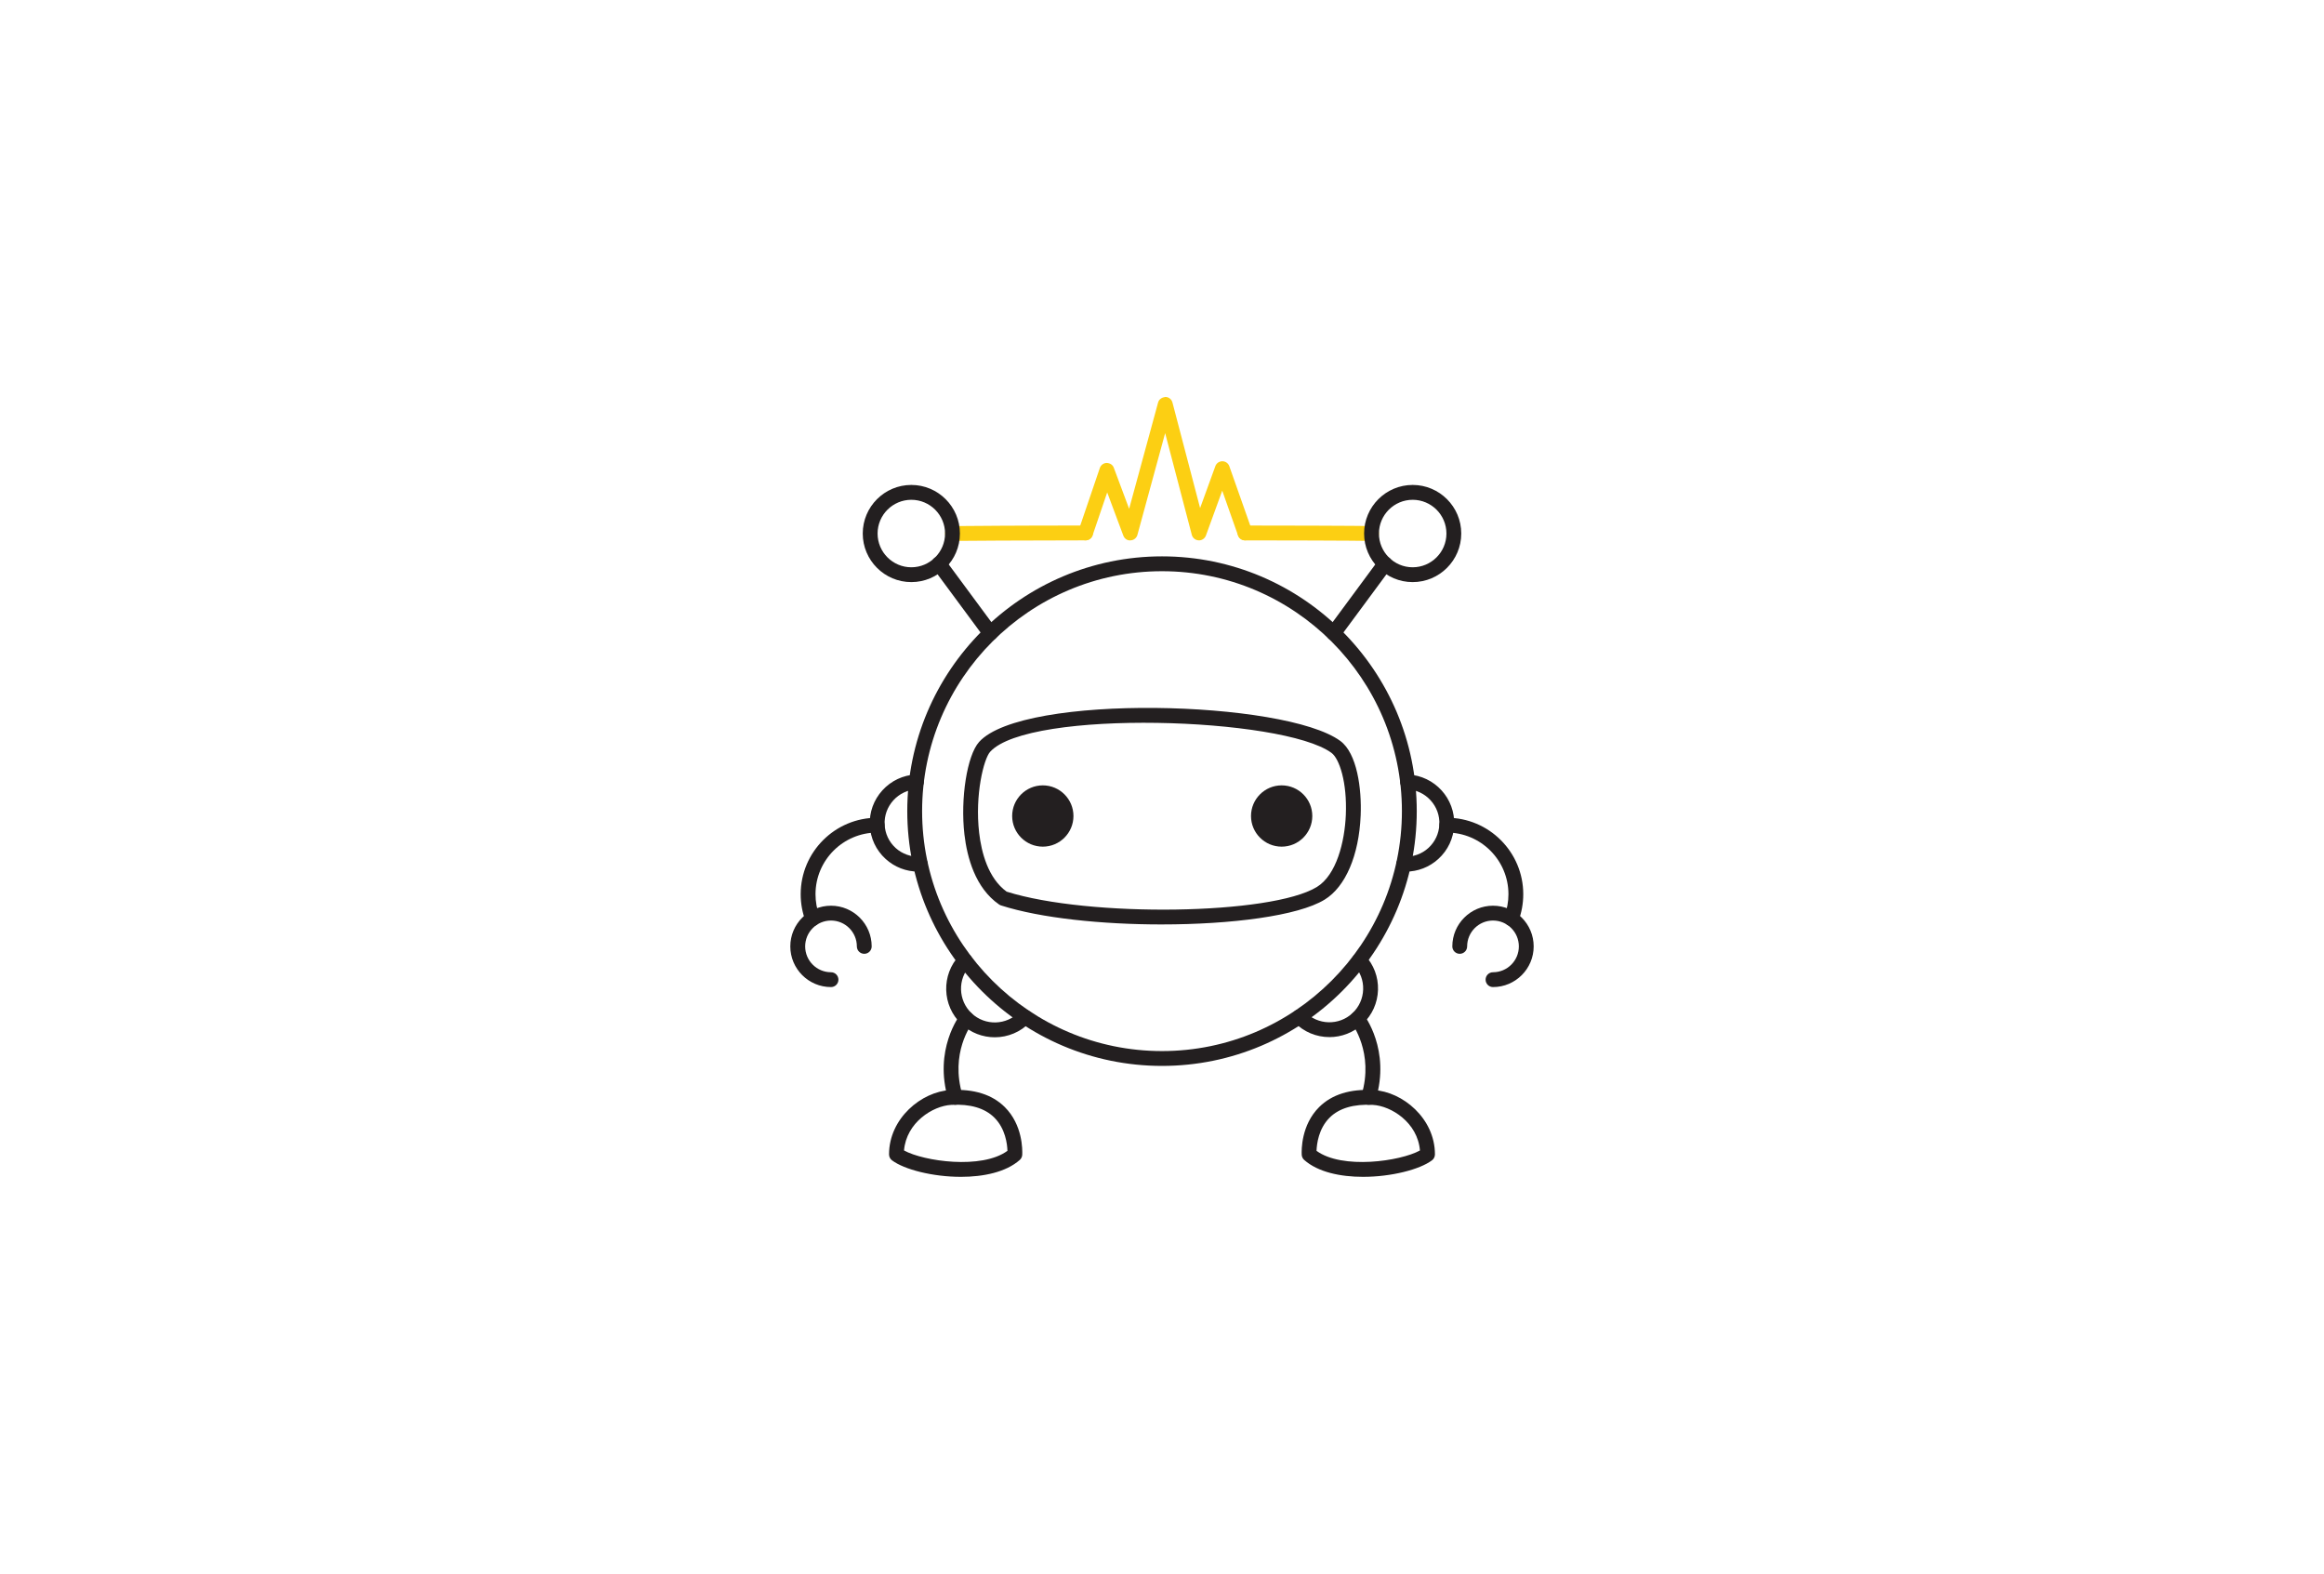 <?xml version="1.0" encoding="UTF-8"?>
<svg id="Layer_1" data-name="Layer 1" xmlns="http://www.w3.org/2000/svg" viewBox="0 0 1254.41 849.38">
  <defs>
    <style>
      .cls-1 {
        fill: #fccf13;
      }

      .cls-2 {
        fill: #231f20;
      }
    </style>
  </defs>
  <path class="cls-2" d="m495.65,470.4c-6.54,0-12.75-2.4-17.62-6.83-5.18-4.71-8.21-11.16-8.54-18.16-.33-7,2.09-13.7,6.8-18.87,4.71-5.18,11.16-8.22,18.16-8.54,2.35-.15,4.09,1.61,4.19,3.81.1,2.21-1.6,4.08-3.81,4.18-4.86.23-9.34,2.34-12.61,5.93-3.27,3.6-4.95,8.26-4.72,13.11.23,4.86,2.33,9.34,5.93,12.62,3.6,3.27,8.3,4.85,13.11,4.72,2.31-.27,4.08,1.6,4.19,3.81s-1.6,4.08-3.81,4.18c-.42.02-.84.03-1.26.03Z"/>
  <path class="cls-2" d="m536.94,559.82c-6.47,0-12.96-2.37-18.02-7.15-10.5-9.93-10.98-26.55-1.05-37.07,1.51-1.59,4.04-1.68,5.66-.16,1.61,1.52,1.68,4.05.16,5.66-6.9,7.29-6.57,18.85.73,25.75,7.31,6.9,18.9,6.57,25.81-.75,1.52-1.59,4.04-1.68,5.66-.16,1.61,1.52,1.68,4.05.16,5.66-5.16,5.46-12.13,8.22-19.11,8.22Z"/>
  <path class="cls-2" d="m438.6,499.81c-1.61,0-3.14-.99-3.75-2.59-1.77-4.67-2.67-9.59-2.67-14.62,0-22.76,18.51-41.27,41.27-41.27,2.21,0,4,1.79,4,4s-1.79,4-4,4c-18.34,0-33.27,14.93-33.27,33.27,0,4.06.72,8.03,2.15,11.79.78,2.06-.26,4.38-2.33,5.16-.47.17-.95.26-1.42.26Z"/>
  <path class="cls-2" d="m448.54,532.72c-12.11,0-21.96-9.85-21.96-21.95s9.85-21.96,21.96-21.96,21.96,9.85,21.96,21.96c0,2.21-1.79,4-4,4s-4-1.79-4-4c0-7.69-6.26-13.96-13.95-13.96s-13.95,6.26-13.95,13.96,6.26,13.95,13.95,13.95c2.21,0,4,1.79,4,4s-1.79,4-4,4Z"/>
  <path class="cls-2" d="m515.69,596.22c-1.72,0-3.31-1.11-3.83-2.84-8.11-26.74,6.04-45.31,6.65-46.09,1.35-1.74,3.85-2.04,5.6-.7,1.74,1.35,2.06,3.86.72,5.61-.5.66-12.18,16.22-5.31,38.85.64,2.12-.56,4.35-2.67,5-.39.12-.78.17-1.16.17Z"/>
  <path class="cls-2" d="m518.67,635.14c-15.22,0-30.58-3.95-37.2-8.91-1.01-.76-1.6-1.95-1.6-3.21,0-19.41,17.46-33.88,33.13-34.72,12.63-.7,22.53,2.4,29.34,9.18,9.69,9.63,9.55,23.13,9.43,25.74-.05,1.08-.54,2.09-1.35,2.81-7.45,6.58-19.56,9.11-31.76,9.11Zm-30.71-14.24c10.61,5.86,41.96,10.36,55.82.2-.11-3.65-1.08-11.98-7.08-17.94-5.14-5.11-13.03-7.44-23.26-6.86-9.99.54-24.23,9.55-25.48,24.6Zm59.82,2.13h.08-.08Z"/>
  <path class="cls-2" d="m758.77,470.4c-.42,0-.84,0-1.27-.03-2.21-.1-3.92-1.98-3.81-4.18.1-2.2,1.95-4.1,4.18-3.81,4.85.16,9.52-1.45,13.11-4.72,3.6-3.28,5.7-7.76,5.93-12.62.23-4.86-1.45-9.52-4.73-13.11s-7.76-5.71-12.61-5.93c-2.2-.1-3.92-1.97-3.81-4.18.09-2.2,2.06-4.06,4.18-3.81,14.43.67,25.64,12.96,24.96,27.41-.33,7-3.36,13.45-8.54,18.16-4.86,4.43-11.08,6.83-17.61,6.83Z"/>
  <path class="cls-2" d="m717.55,559.72c-6.97,0-13.91-2.75-19.06-8.19-1.52-1.61-1.45-4.14.16-5.66,1.6-1.53,4.14-1.44,5.66.16,6.9,7.3,18.45,7.62,25.75.73,3.53-3.35,5.57-7.88,5.72-12.75.16-4.87-1.6-9.5-4.93-13.03-1.52-1.61-1.45-4.14.16-5.66,1.61-1.53,4.14-1.45,5.66.16,4.81,5.09,7.34,11.76,7.12,18.78-.22,7-3.14,13.51-8.23,18.32-5.06,4.78-11.54,7.15-18,7.15Z"/>
  <path class="cls-2" d="m815.8,499.81c-.47,0-.95-.09-1.42-.26-2.07-.78-3.11-3.1-2.33-5.16,1.43-3.76,2.15-7.73,2.15-11.79,0-18.34-14.93-33.27-33.27-33.27-2.21,0-4-1.79-4-4s1.79-4,4-4c22.76,0,41.27,18.51,41.27,41.27,0,5.04-.9,9.95-2.67,14.62-.61,1.6-2.13,2.59-3.75,2.59Z"/>
  <path class="cls-2" d="m805.87,532.72c-2.21,0-4-1.79-4-4s1.79-4,4-4c7.69,0,13.95-6.25,13.95-13.95s-6.25-13.96-13.95-13.96-13.96,6.26-13.96,13.96c0,2.21-1.79,4-4,4s-4-1.79-4-4c0-12.11,9.85-21.96,21.96-21.96s21.95,9.85,21.95,21.96-9.85,21.95-21.95,21.95Z"/>
  <path class="cls-2" d="m738.72,596.22c-.38,0-.77-.05-1.16-.17-2.11-.64-3.31-2.88-2.67-5,6.92-22.81-5.18-38.68-5.3-38.83-1.36-1.74-1.05-4.26.7-5.62,1.74-1.37,4.26-1.05,5.62.7.6.78,14.75,19.35,6.65,46.09-.52,1.73-2.11,2.84-3.83,2.84Z"/>
  <path class="cls-2" d="m735.73,635.14c-12.2,0-24.3-2.53-31.76-9.11-.81-.72-1.29-1.73-1.35-2.81-.13-2.61-.27-16.1,9.43-25.74,6.82-6.78,16.68-9.87,29.35-9.18,15.67.84,33.13,15.31,33.13,34.72,0,1.26-.59,2.45-1.6,3.21-6.61,4.96-21.98,8.91-37.2,8.91Zm-25.11-14.03c13.85,10.15,45.21,5.64,55.82-.2-1.24-15.05-15.49-24.07-25.47-24.6-10.29-.54-18.13,1.76-23.27,6.86-6,5.97-6.96,14.29-7.08,17.94Z"/>
  <g>
    <circle class="cls-2" cx="562.87" cy="440.4" r="12.54"/>
    <path class="cls-2" d="m562.87,456.94c-9.12,0-16.54-7.42-16.54-16.54s7.42-16.54,16.54-16.54,16.54,7.42,16.54,16.54-7.42,16.54-16.54,16.54Zm0-25.07c-4.71,0-8.53,3.82-8.53,8.53s3.83,8.53,8.53,8.53,8.53-3.82,8.53-8.53-3.83-8.53-8.53-8.53Z"/>
  </g>
  <g>
    <circle class="cls-2" cx="691.79" cy="440.4" r="12.54"/>
    <path class="cls-2" d="m691.79,456.94c-9.12,0-16.54-7.42-16.54-16.54s7.42-16.54,16.54-16.54,16.54,7.42,16.54,16.54-7.42,16.54-16.54,16.54Zm0-25.07c-4.7,0-8.53,3.82-8.53,8.53s3.83,8.53,8.53,8.53,8.53-3.82,8.53-8.53-3.83-8.53-8.53-8.53Z"/>
  </g>
  <path class="cls-2" d="m627.05,498.92c-32.06,0-65.17-3.35-86.74-10.26-.38-.13-.73-.3-1.05-.52-12.85-8.88-17.26-25.43-18.69-37.74-2.26-19.45,1.44-42.81,7.92-49.98,23.73-26.28,165.06-22.46,194.94-.55h0c9.09,6.67,11.61,25.85,11.01,40.23-.91,21.55-8.18,38.53-19.46,45.44-14.37,8.8-50.43,13.38-87.93,13.38Zm-83.71-17.7c44.59,14.01,142.77,12.6,167.45-2.51,10.6-6.49,15.03-24.37,15.64-38.94.73-17.5-3.45-30.29-7.75-33.45h0c-26.26-19.27-163.34-23.7-184.26-.55-3.44,3.81-8.29,23.28-5.91,43.7,1.22,10.51,4.79,24.46,14.82,31.74Z"/>
  <path class="cls-1" d="m740.3,291.94c-.07,0-.15,0-.22,0-.2,0-6.09-.23-68.06-.3-2.21,0-4-1.8-4-4.01,0-2.2,1.79-4,4-4h0c63.26.06,68.31.3,68.49.31,2.21.12,3.9,2.01,3.78,4.21-.12,2.13-1.88,3.78-4,3.78Z"/>
  <path class="cls-1" d="m514.11,291.94c-2.21,0-4-1.79-4-4s1.79-4,4-4l1.85-.02c7.1-.06,33.27-.3,70-.29,2.21,0,4,1.8,4,4s-1.79,4-4,4h0c-36.63.02-62.83.23-69.92.29l-1.92.02Z"/>
  <path class="cls-2" d="m627.21,575.27c-75.82,0-137.5-61.68-137.5-137.5s61.68-137.5,137.5-137.5,137.5,61.68,137.5,137.5-61.68,137.5-137.5,137.5Zm0-266.99c-71.4,0-129.49,58.09-129.49,129.49s58.09,129.49,129.49,129.49,129.49-58.09,129.49-129.49-58.09-129.49-129.49-129.49Z"/>
  <path class="cls-2" d="m491.9,314.16c-14.46,0-26.22-11.76-26.22-26.22s11.76-26.22,26.22-26.22,26.22,11.76,26.22,26.22-11.76,26.22-26.22,26.22Zm0-44.42c-10.04,0-18.21,8.17-18.21,18.21s8.17,18.21,18.21,18.21,18.21-8.17,18.21-18.21-8.17-18.21-18.21-18.21Z"/>
  <path class="cls-2" d="m534.53,345.74c-1.23,0-2.44-.56-3.22-1.63l-27.69-37.46c-1.32-1.77-.94-4.28.84-5.6,1.77-1.31,4.29-.93,5.6.84l27.69,37.46c1.32,1.77.94,4.28-.84,5.6-.72.52-1.55.78-2.38.78Z"/>
  <path class="cls-2" d="m762.51,314.16c-14.46,0-26.22-11.76-26.22-26.22s11.76-26.22,26.22-26.22,26.22,11.76,26.22,26.22-11.77,26.22-26.22,26.22Zm0-44.42c-10.04,0-18.21,8.17-18.21,18.21s8.17,18.21,18.21,18.21,18.22-8.17,18.22-18.21-8.17-18.21-18.22-18.21Z"/>
  <path class="cls-2" d="m719.88,345.74c-.82,0-1.66-.26-2.38-.78-1.77-1.31-2.15-3.82-.84-5.6l27.68-37.46c1.33-1.78,3.84-2.13,5.6-.84,1.78,1.31,2.16,3.82.84,5.6l-27.69,37.46c-.79,1.06-2,1.63-3.23,1.63Z"/>
  <path class="cls-1" d="m672.02,291.63c-1.65,0-3.19-1.02-3.78-2.67l-8.52-24.15-8.8,24.19c-.6,1.64-2.26,2.76-3.94,2.63-1.75-.08-3.24-1.29-3.69-2.98l-14.38-54.9-14.98,54.94c-.46,1.67-1.94,2.86-3.68,2.94-1.76.23-3.32-.96-3.93-2.6l-8.69-23.27-7.89,23.16c-.71,2.1-2.98,3.19-5.08,2.5-2.09-.71-3.21-2.99-2.5-5.08l11.5-33.78c.54-1.6,2.04-2.69,3.73-2.71,1.83.12,3.22,1.01,3.81,2.6l8.27,22.14,15.65-57.41c.48-1.75,2.1-2.71,3.88-2.95,1.81,0,3.39,1.24,3.85,2.99l14.93,56.98,8.23-22.63c.57-1.58,2.08-2.63,3.76-2.63h.02c1.69,0,3.19,1.08,3.76,2.67l12.24,34.69c.73,2.08-.36,4.37-2.44,5.11-.44.16-.89.23-1.33.23Z"/>
</svg>
